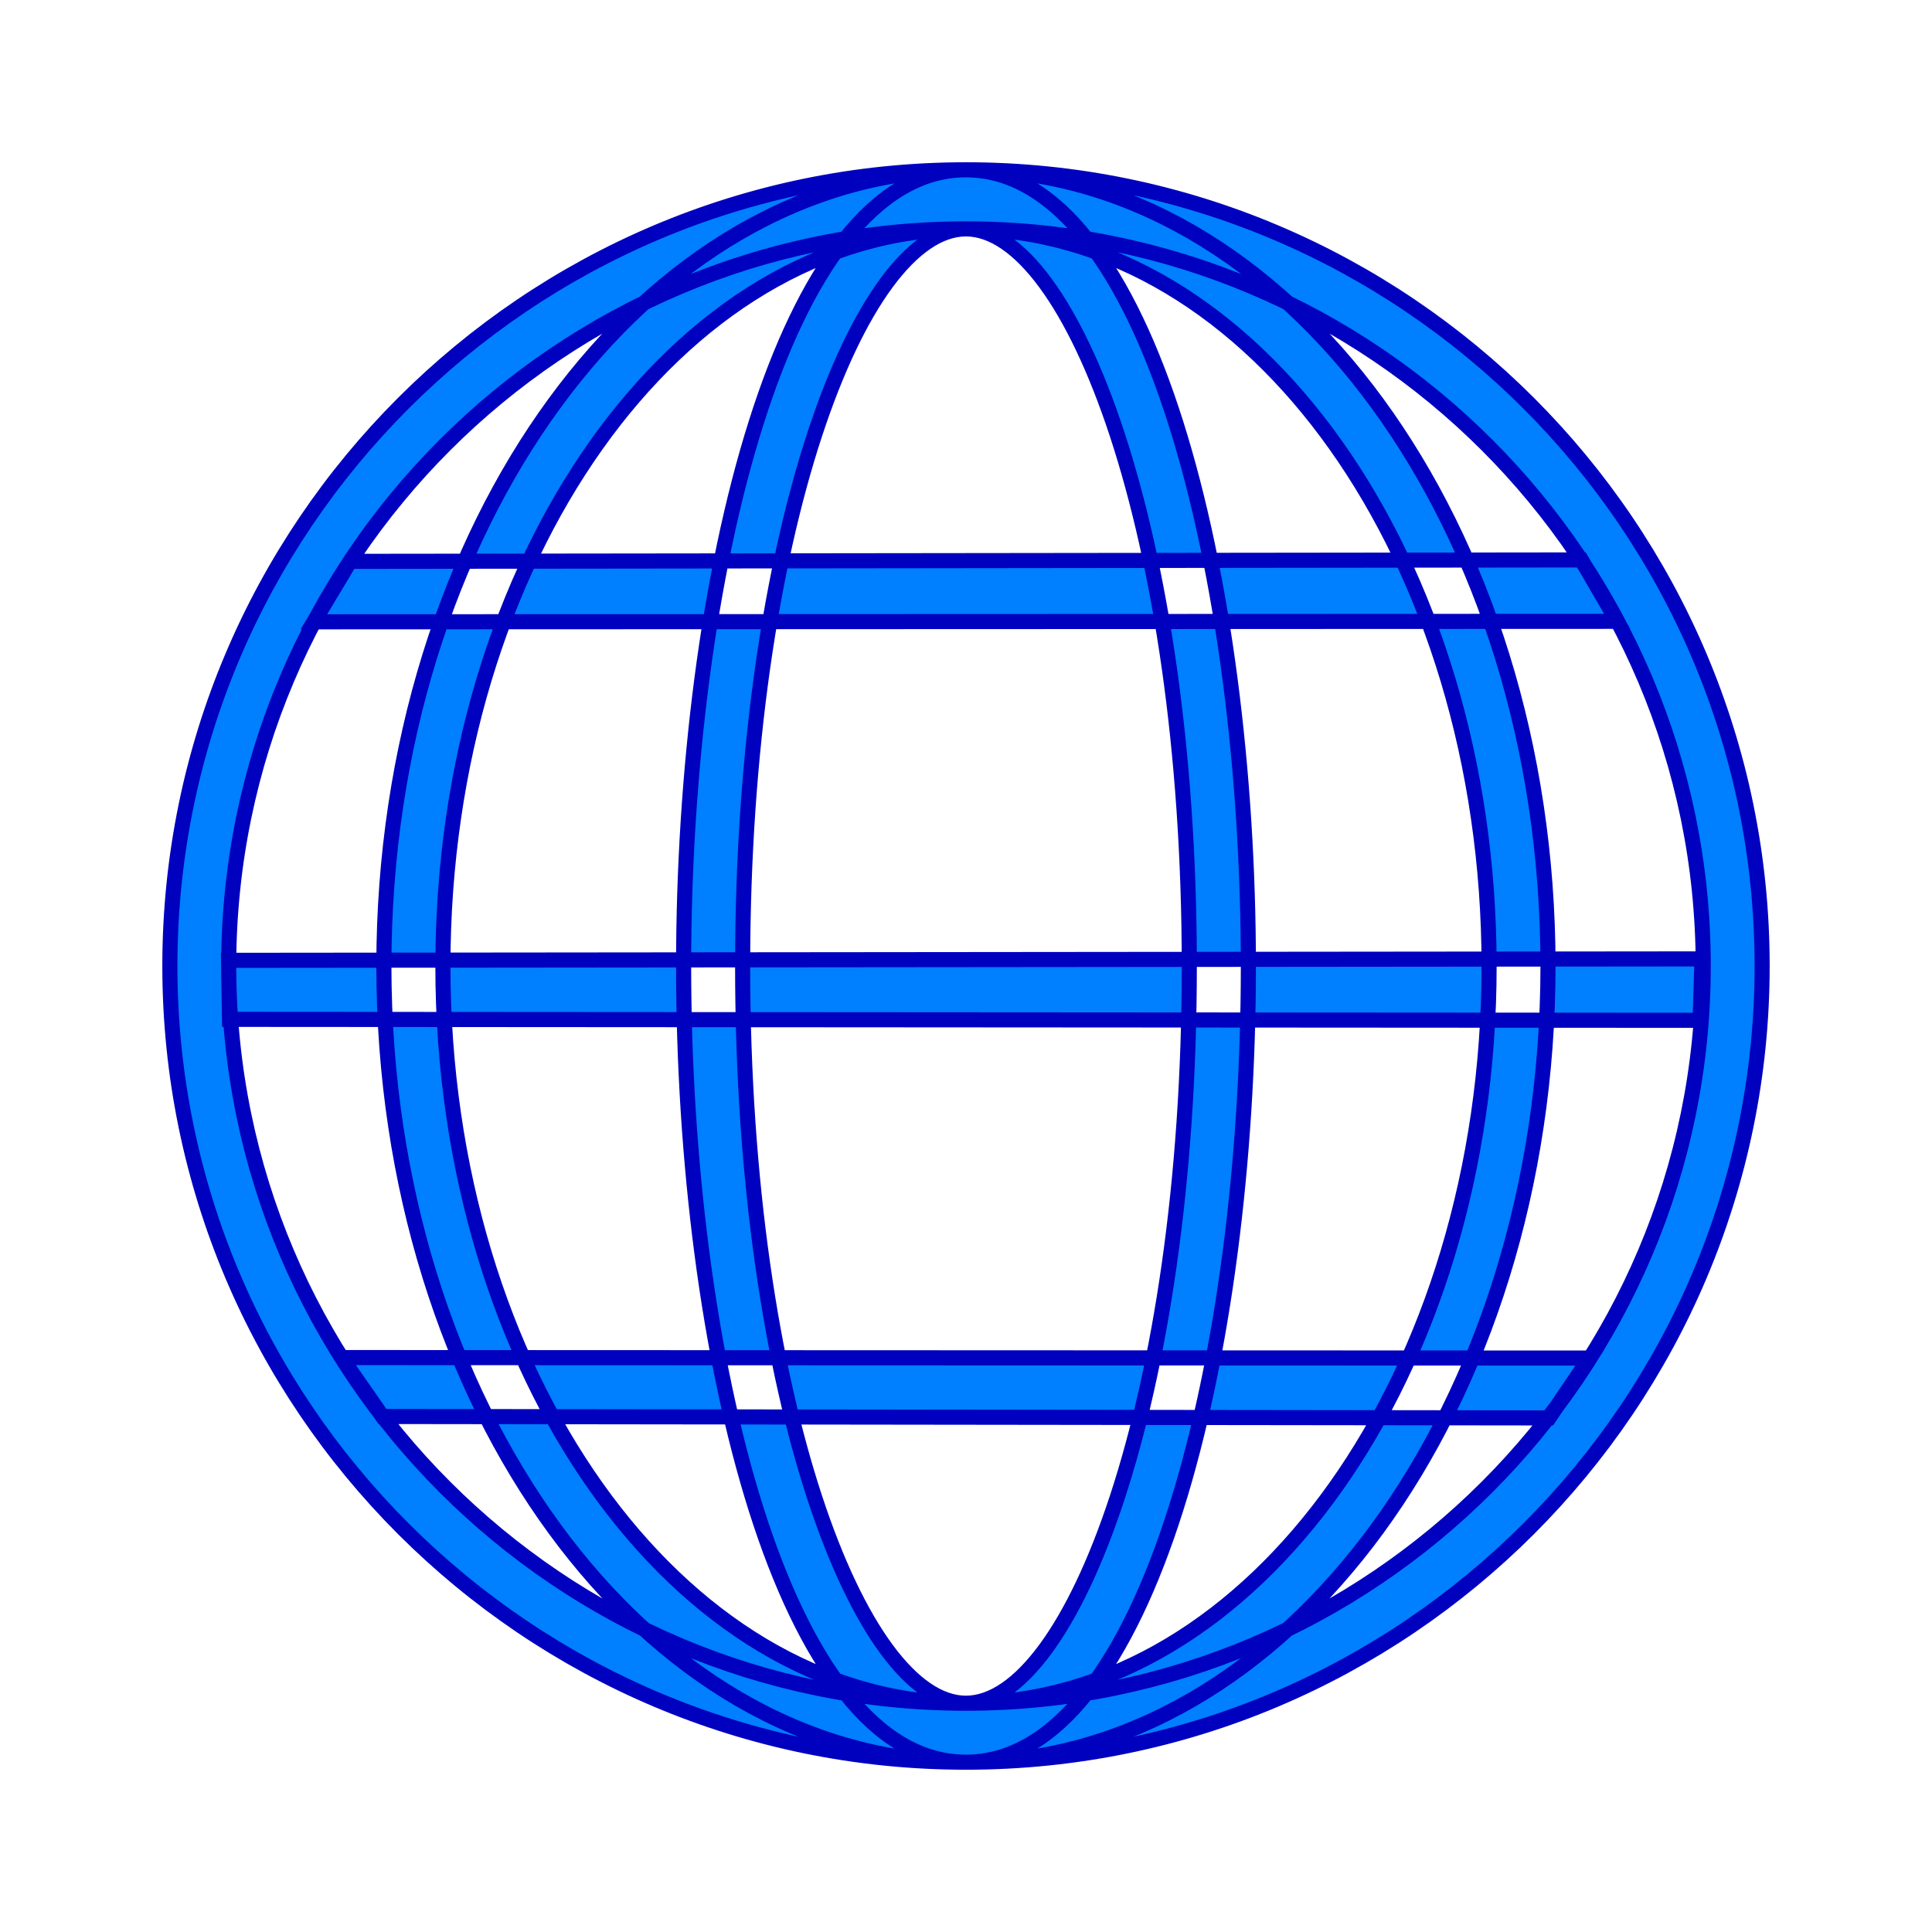 <svg width="512" height="512" xmlns="http://www.w3.org/2000/svg">
 <g id="Layer_1">
  <title>Layer 1</title>
  <path id="svg_26" d="m90.501,359.773l330.745,0.126l-10.733,15.863l-309.153,-0.379l-10.859,-15.61l0,0zm2.273,-211.008l326.325,-0.379l9.47,16.273l-345.392,0.126l9.597,-16.02zm-32.204,105.733l390.481,-0.379l-0.505,16.273l-389.724,-0.253l-0.253,-15.641zm390.805,1.509c0,107.728 -87.654,195.366 -195.414,195.366c-107.713,0 -195.351,-87.654 -195.351,-195.366c0,-107.713 87.654,-195.351 195.351,-195.351c107.759,-0.016 195.414,87.638 195.414,195.351zm-195.398,-211.008c-116.311,0 -210.96,94.649 -210.96,210.992c0,116.359 94.649,211.008 210.96,211.008c116.374,0 211.008,-94.649 211.008,-211.008c0,-116.343 -94.633,-210.992 -211.008,-210.992zm59.201,211.008c0,115.117 -31.188,195.366 -59.201,195.366c-27.981,0 -59.169,-80.25 -59.169,-195.366c0,-115.148 31.173,-195.351 59.169,-195.351c27.997,-0.016 59.201,80.203 59.201,195.351zm-59.201,-211.008c-48.59,0 -74.81,108.718 -74.81,210.992c0,102.305 26.221,211.008 74.81,211.008c48.59,0 74.858,-108.719 74.858,-211.008c-0.016,-102.274 -26.268,-210.992 -74.858,-210.992zm138.649,211.008c0,107.728 -62.219,195.366 -138.649,195.366c-76.414,0 -138.602,-87.654 -138.602,-195.366c0,-107.713 62.188,-195.351 138.602,-195.351c76.43,-0.016 138.649,87.638 138.649,195.351zm-138.649,-211.008c-85.029,0 -154.243,94.649 -154.243,210.992c0,116.359 69.214,211.008 154.243,211.008c85.06,0 154.259,-94.649 154.259,-211.008c0,-116.343 -69.199,-210.992 -154.259,-210.992z" stroke-width="4" stroke="#0000bf" fill="#007fff"/>
 </g>
</svg>